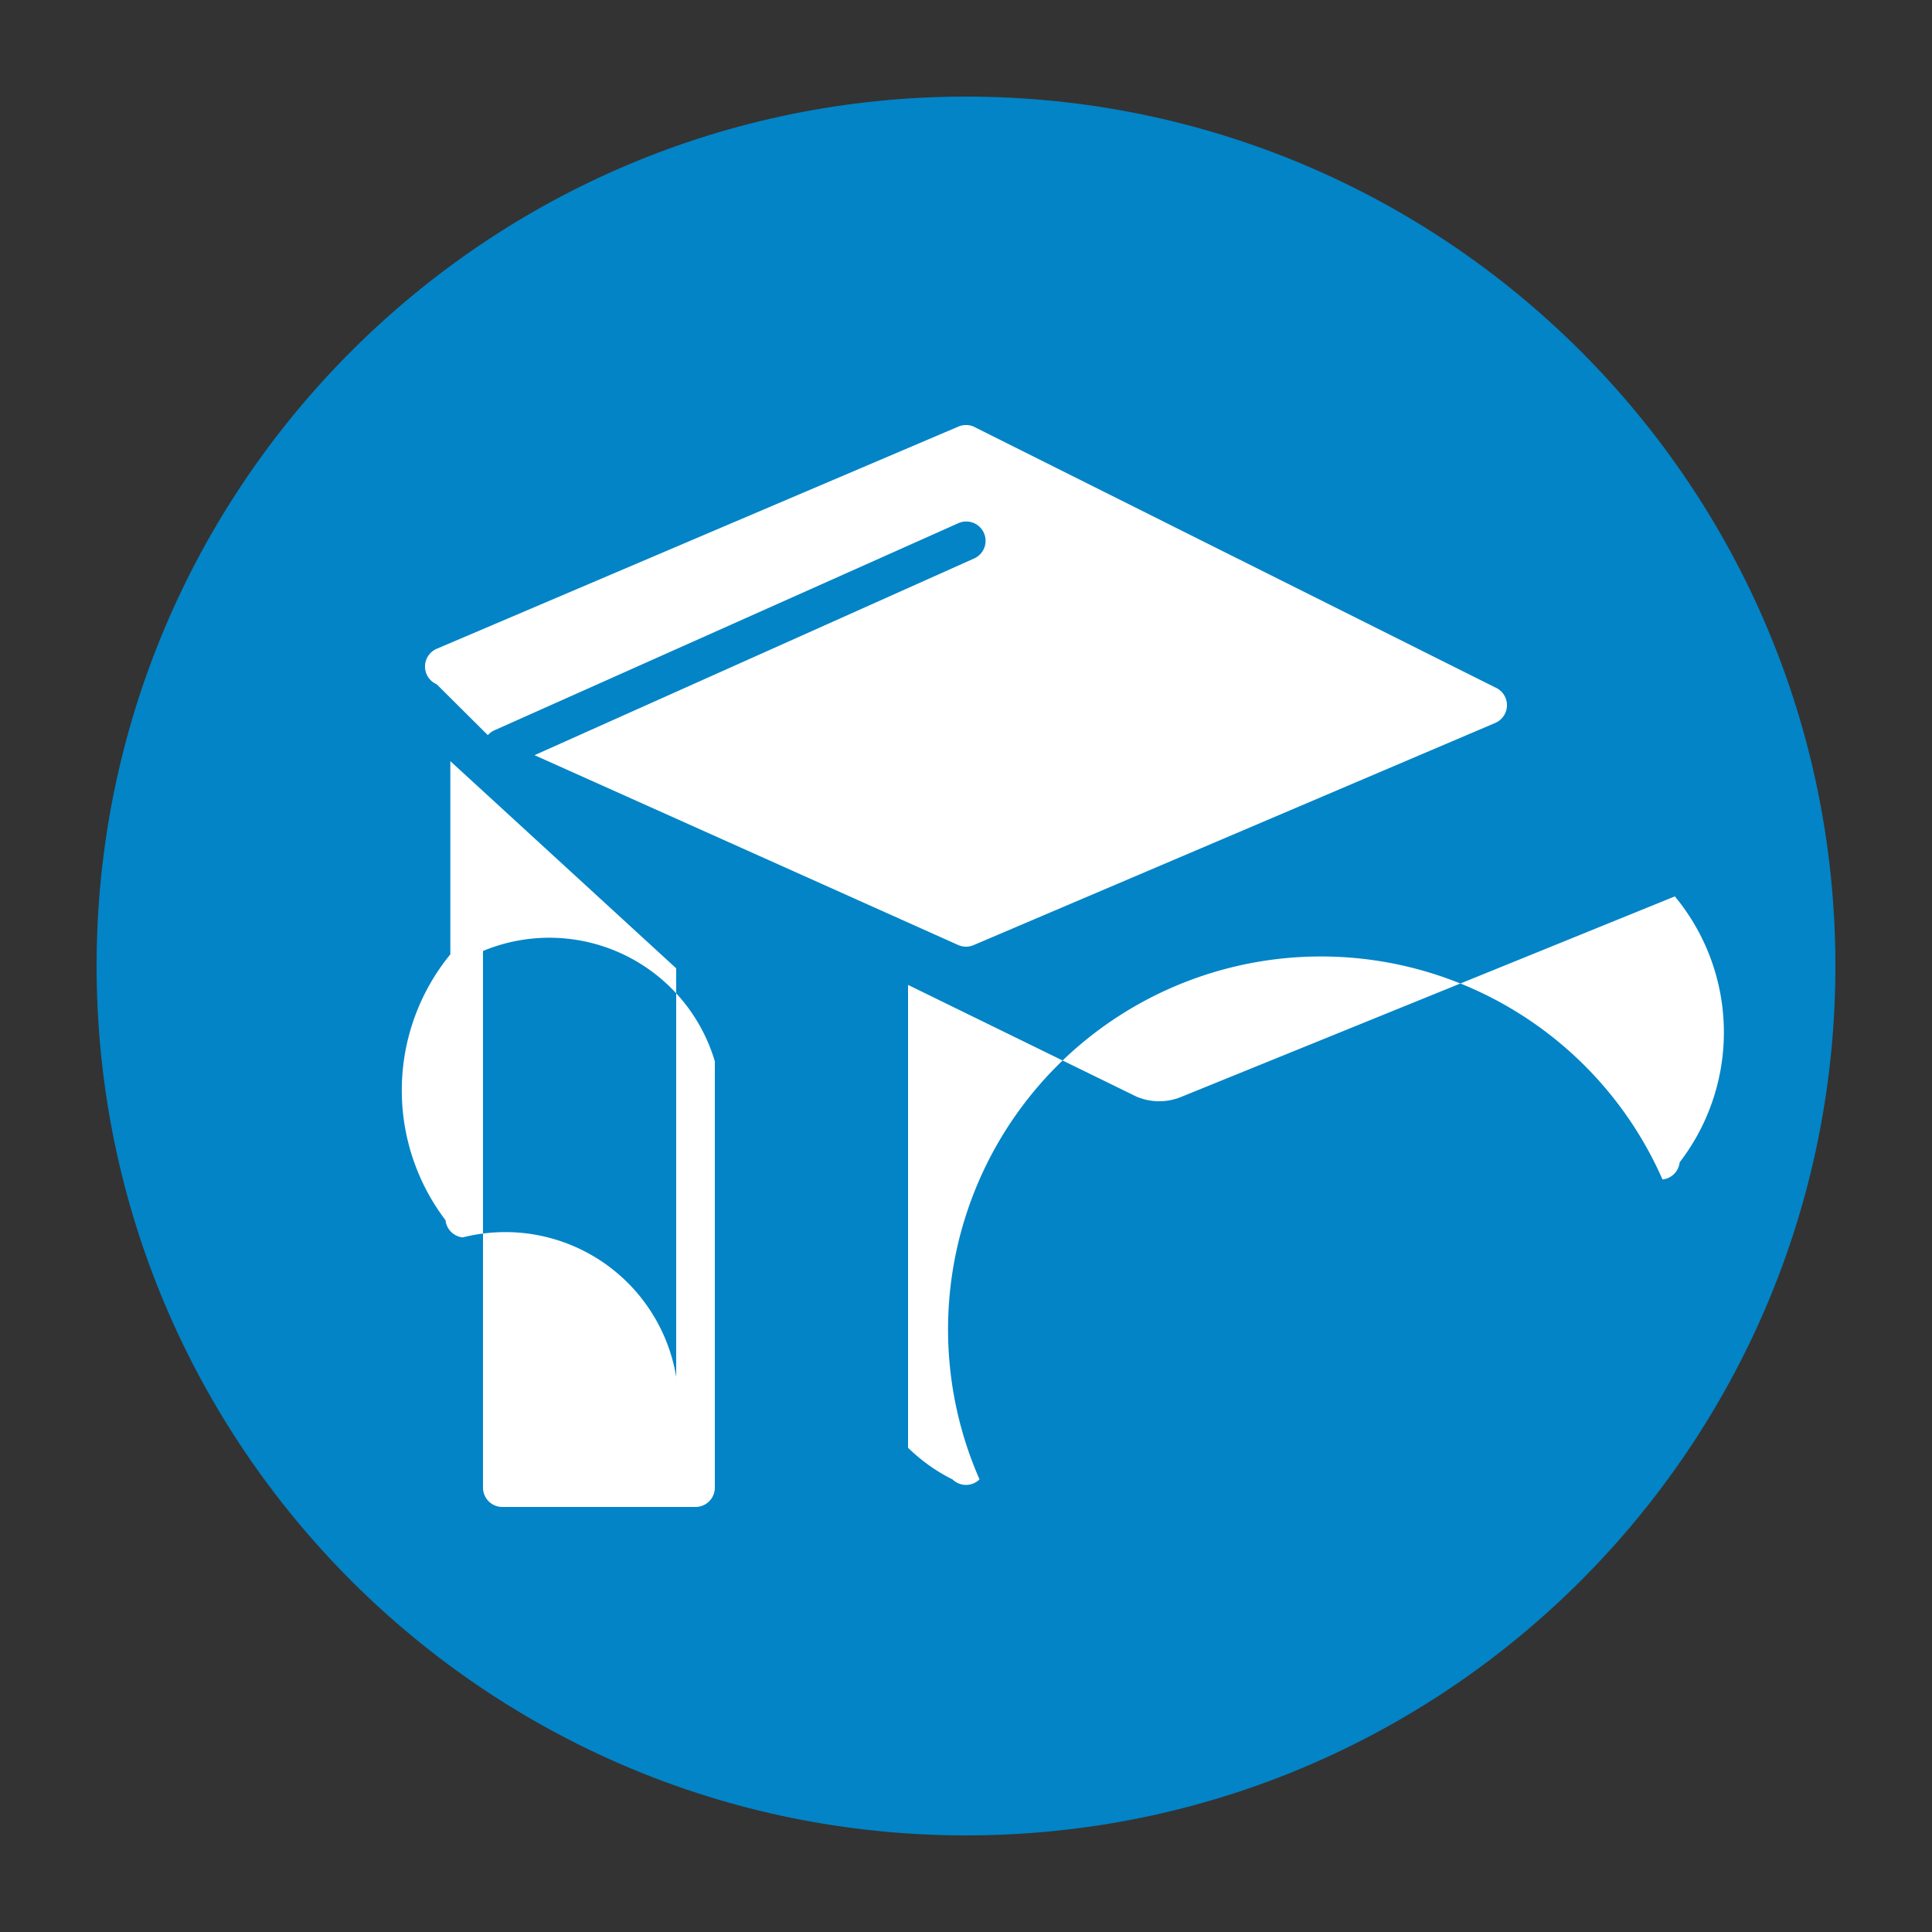<?xml version="1.0" encoding="UTF-8" standalone="no"?>
<svg xmlns="http://www.w3.org/2000/svg" width="100" height="100" viewBox="0 0 100 100" fill="none">
  <rect x="0" y="0" width="100" height="100" fill="#333333" stroke="none"/>
  <path d="M50 5C25.147 5 5 25.147 5 50C5 74.853 25.147 95 50 95C74.853 95 95 74.853 95 50C95 25.147 74.853 5 50 5Z" fill="#0284c7"/>
  <path d="M50.394 22.08a1 1 0 00-.788 0l-27 11.5a1 1 0 000 1.84L25.25 38.051a.999.999 0 01.356-.257l24-10.714a1 1 0 11.788 1.838L27.667 39.088l21.94 9.831a1 1 0 00.787 0l27-11.5a1 1 0 000-1.838l-27-13.5zM23.31 39.397L35 50.12v24.102a8.969 8.969 0 00-11.05-10.174 1 1 0 01-.89-.89 11.115 11.115 0 01.25-13.762zM49.3 76.573A9.026 9.026 0 0147 74.935v-23.957l11.818 5.78a3 3 0 002.364 0l25.508-10.361a11.026 11.026 0 01.25 13.762 1 1 0 01-.89.89 8.968 8.968 0 00-35.35 15.524 1 1 0 01-1.4 0zM36 78a1 1 0 001-1v-22.065a8.935 8.935 0 00-12-5.712V77a1 1 0 001 1h10z" fill="white"/>
</svg>
